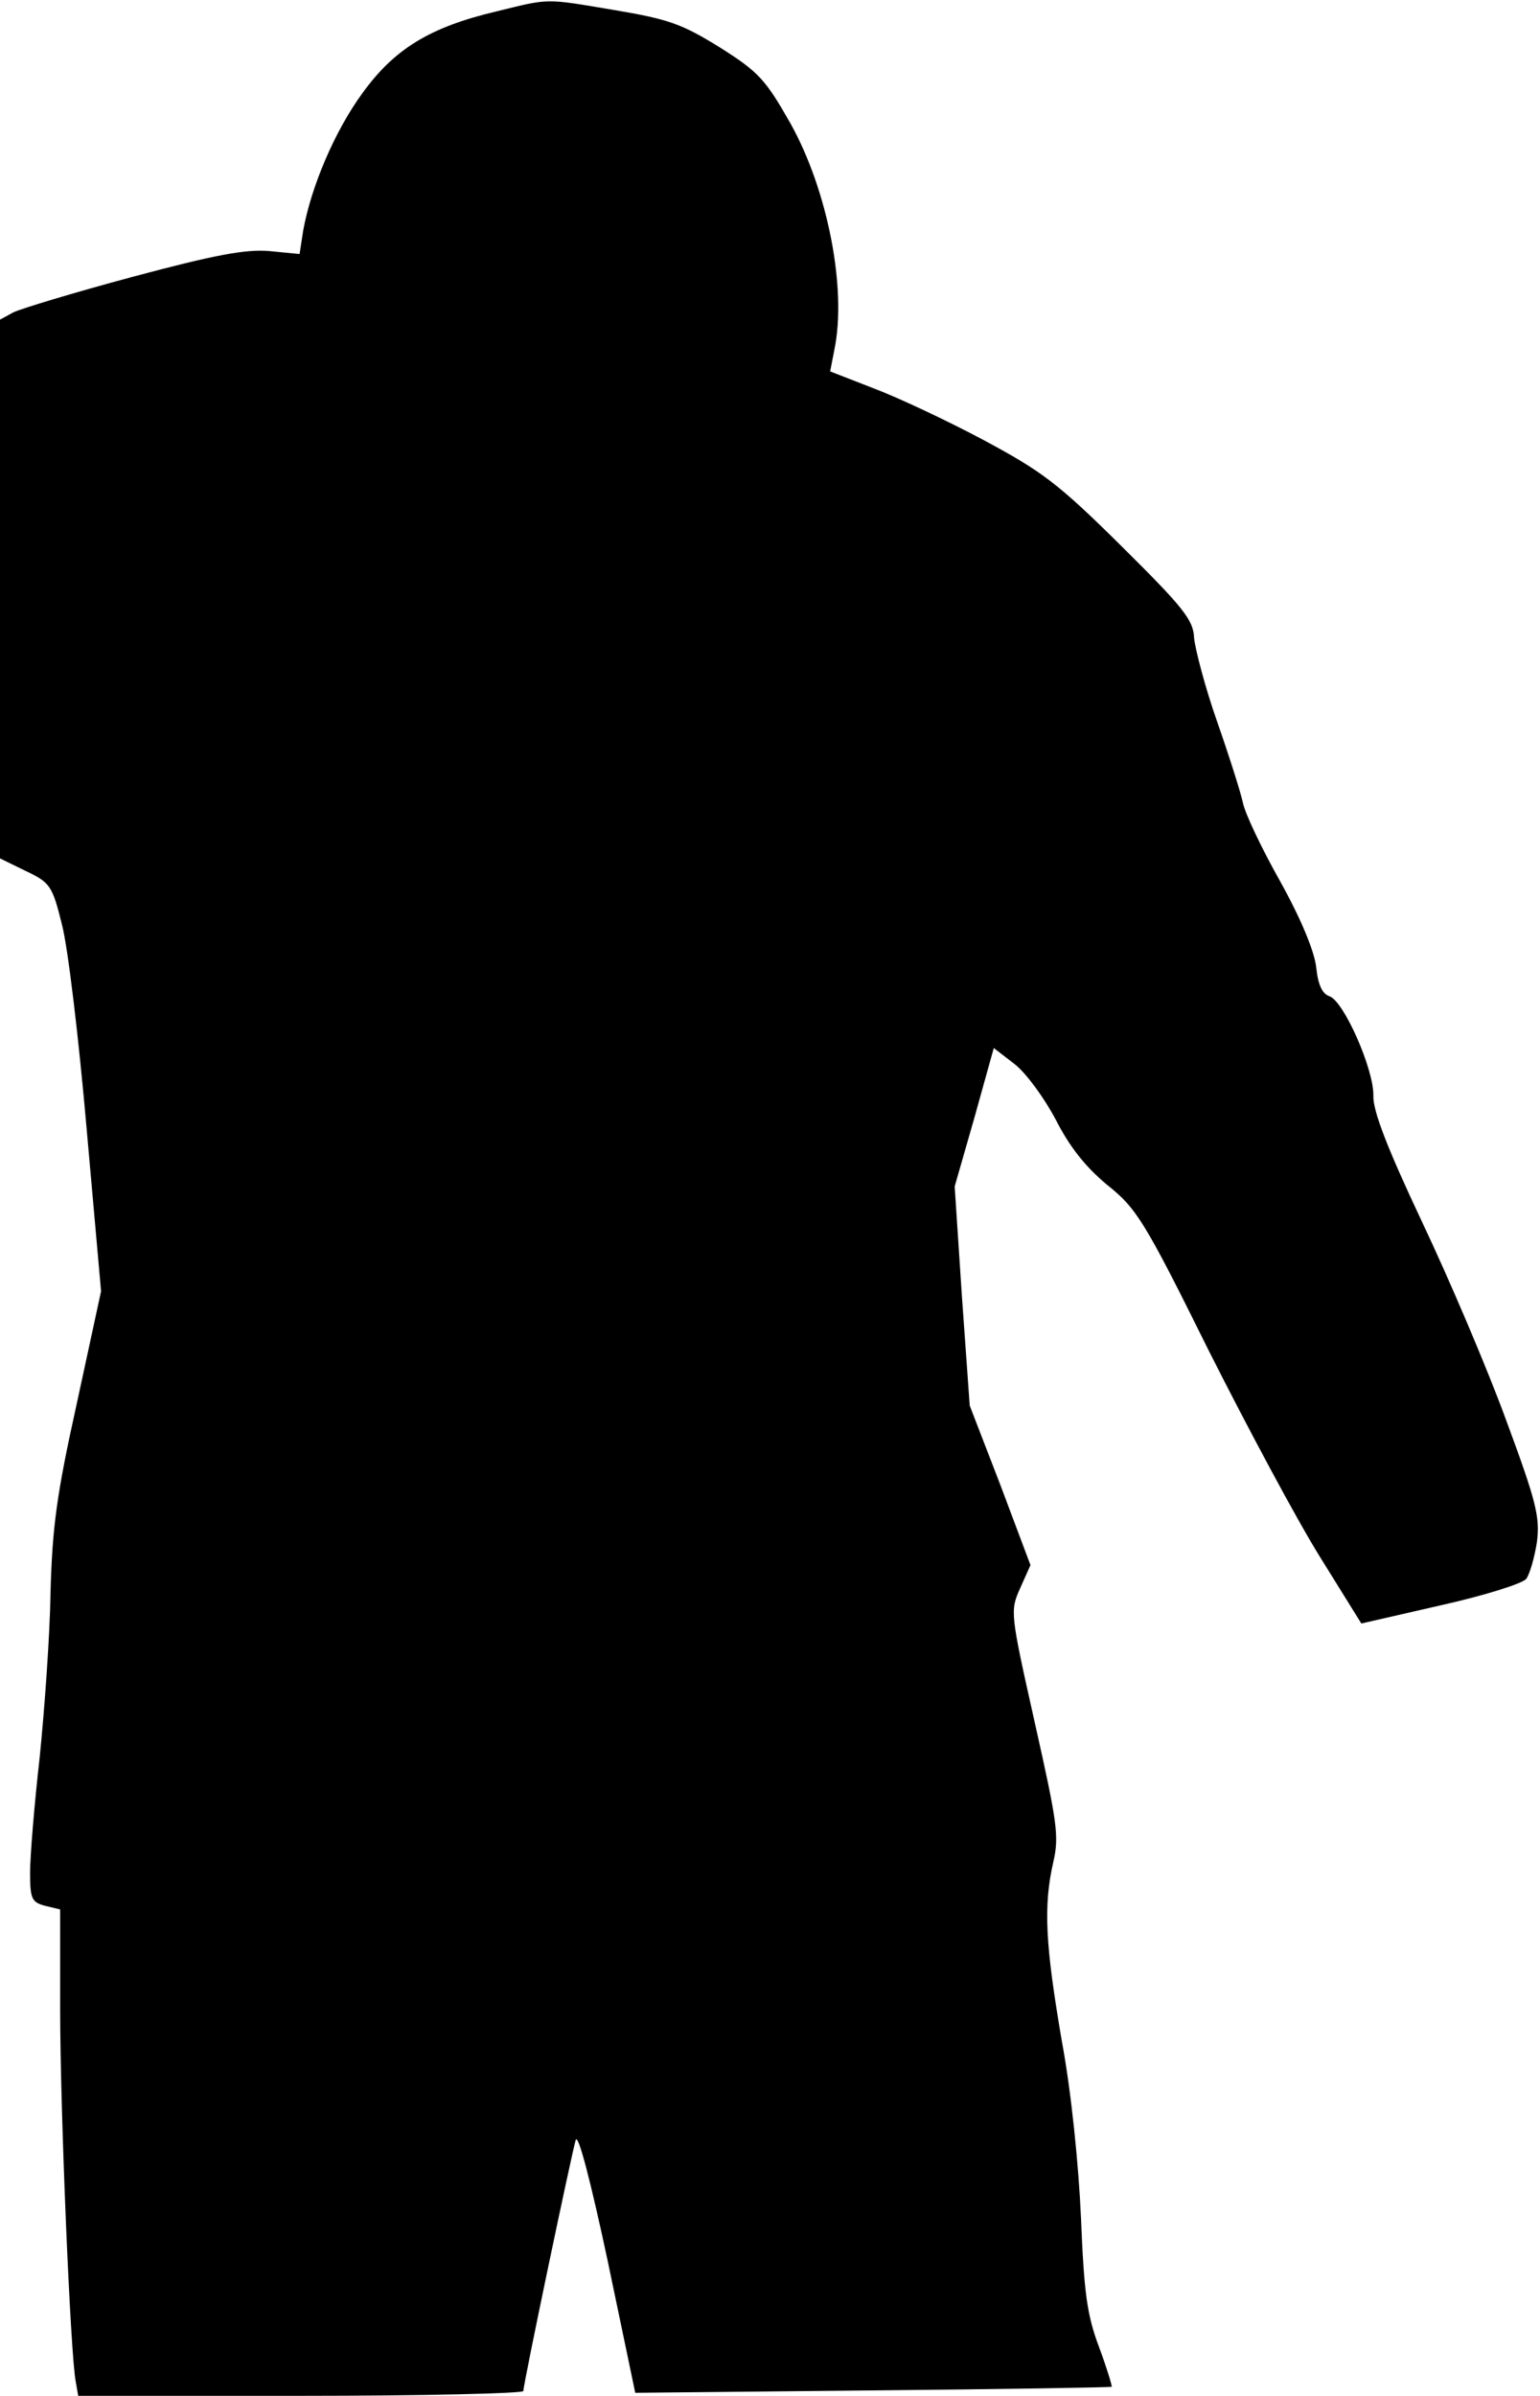 <?xml version="1.0" standalone="no"?>
<!DOCTYPE svg PUBLIC "-//W3C//DTD SVG 20010904//EN"
 "http://www.w3.org/TR/2001/REC-SVG-20010904/DTD/svg10.dtd">
<svg version="1.0" xmlns="http://www.w3.org/2000/svg"
 width="256pt" height="398pt" viewBox="0 0 256 398"
 preserveAspectRatio="xMidYMid meet">
<g transform="translate(0,398) scale(0.1,-0.1)"
fill="#000000" stroke="none">
<path fill="#000000" stroke="none" d="M825 3961 c-110 -26 -169 -62 -222
-135 -47 -64 -86 -157 -99 -229 l-6 -39 -51 5 c-39 3 -89 -6 -227 -43 -97 -26
-186 -53 -198 -59 l-22 -12 0 -447 0 -448 43 -21 c40 -19 44 -24 60 -89 10
-38 28 -190 41 -339 l24 -270 -40 -185 c-34 -153 -41 -207 -44 -315 -1 -71
-10 -195 -18 -274 -9 -79 -16 -165 -16 -192 0 -44 3 -49 25 -55 l25 -6 0 -167
c0 -163 17 -574 26 -618 l4 -23 370 0 c204 0 370 4 370 8 0 12 80 393 87 417
4 12 25 -69 53 -200 l46 -220 395 4 c217 2 395 5 397 6 1 1 -8 31 -21 66 -20
53 -25 90 -30 214 -4 89 -16 209 -32 295 -27 158 -31 223 -14 297 10 43 6 67
-31 232 -41 183 -41 185 -24 223 l17 38 -50 133 -51 132 -13 182 -12 182 33
115 32 115 35 -27 c19 -15 49 -56 68 -92 23 -45 49 -78 85 -108 49 -39 62 -59
169 -275 64 -127 147 -282 185 -343 l69 -111 131 30 c72 16 136 36 143 44 6 8
14 36 18 62 5 41 -1 66 -51 201 -31 85 -94 233 -140 330 -58 123 -82 185 -81
210 1 43 -49 157 -73 165 -12 4 -19 19 -22 48 -3 27 -26 82 -60 143 -31 55
-59 114 -62 131 -4 18 -23 78 -43 135 -20 57 -36 119 -38 138 -1 30 -18 51
-121 153 -105 104 -132 124 -229 176 -60 32 -143 71 -183 86 l-72 28 7 36 c21
101 -11 265 -73 376 -41 72 -52 85 -117 126 -63 39 -85 47 -174 62 -119 20
-108 20 -198 -2z"/>
</g>
</svg>
